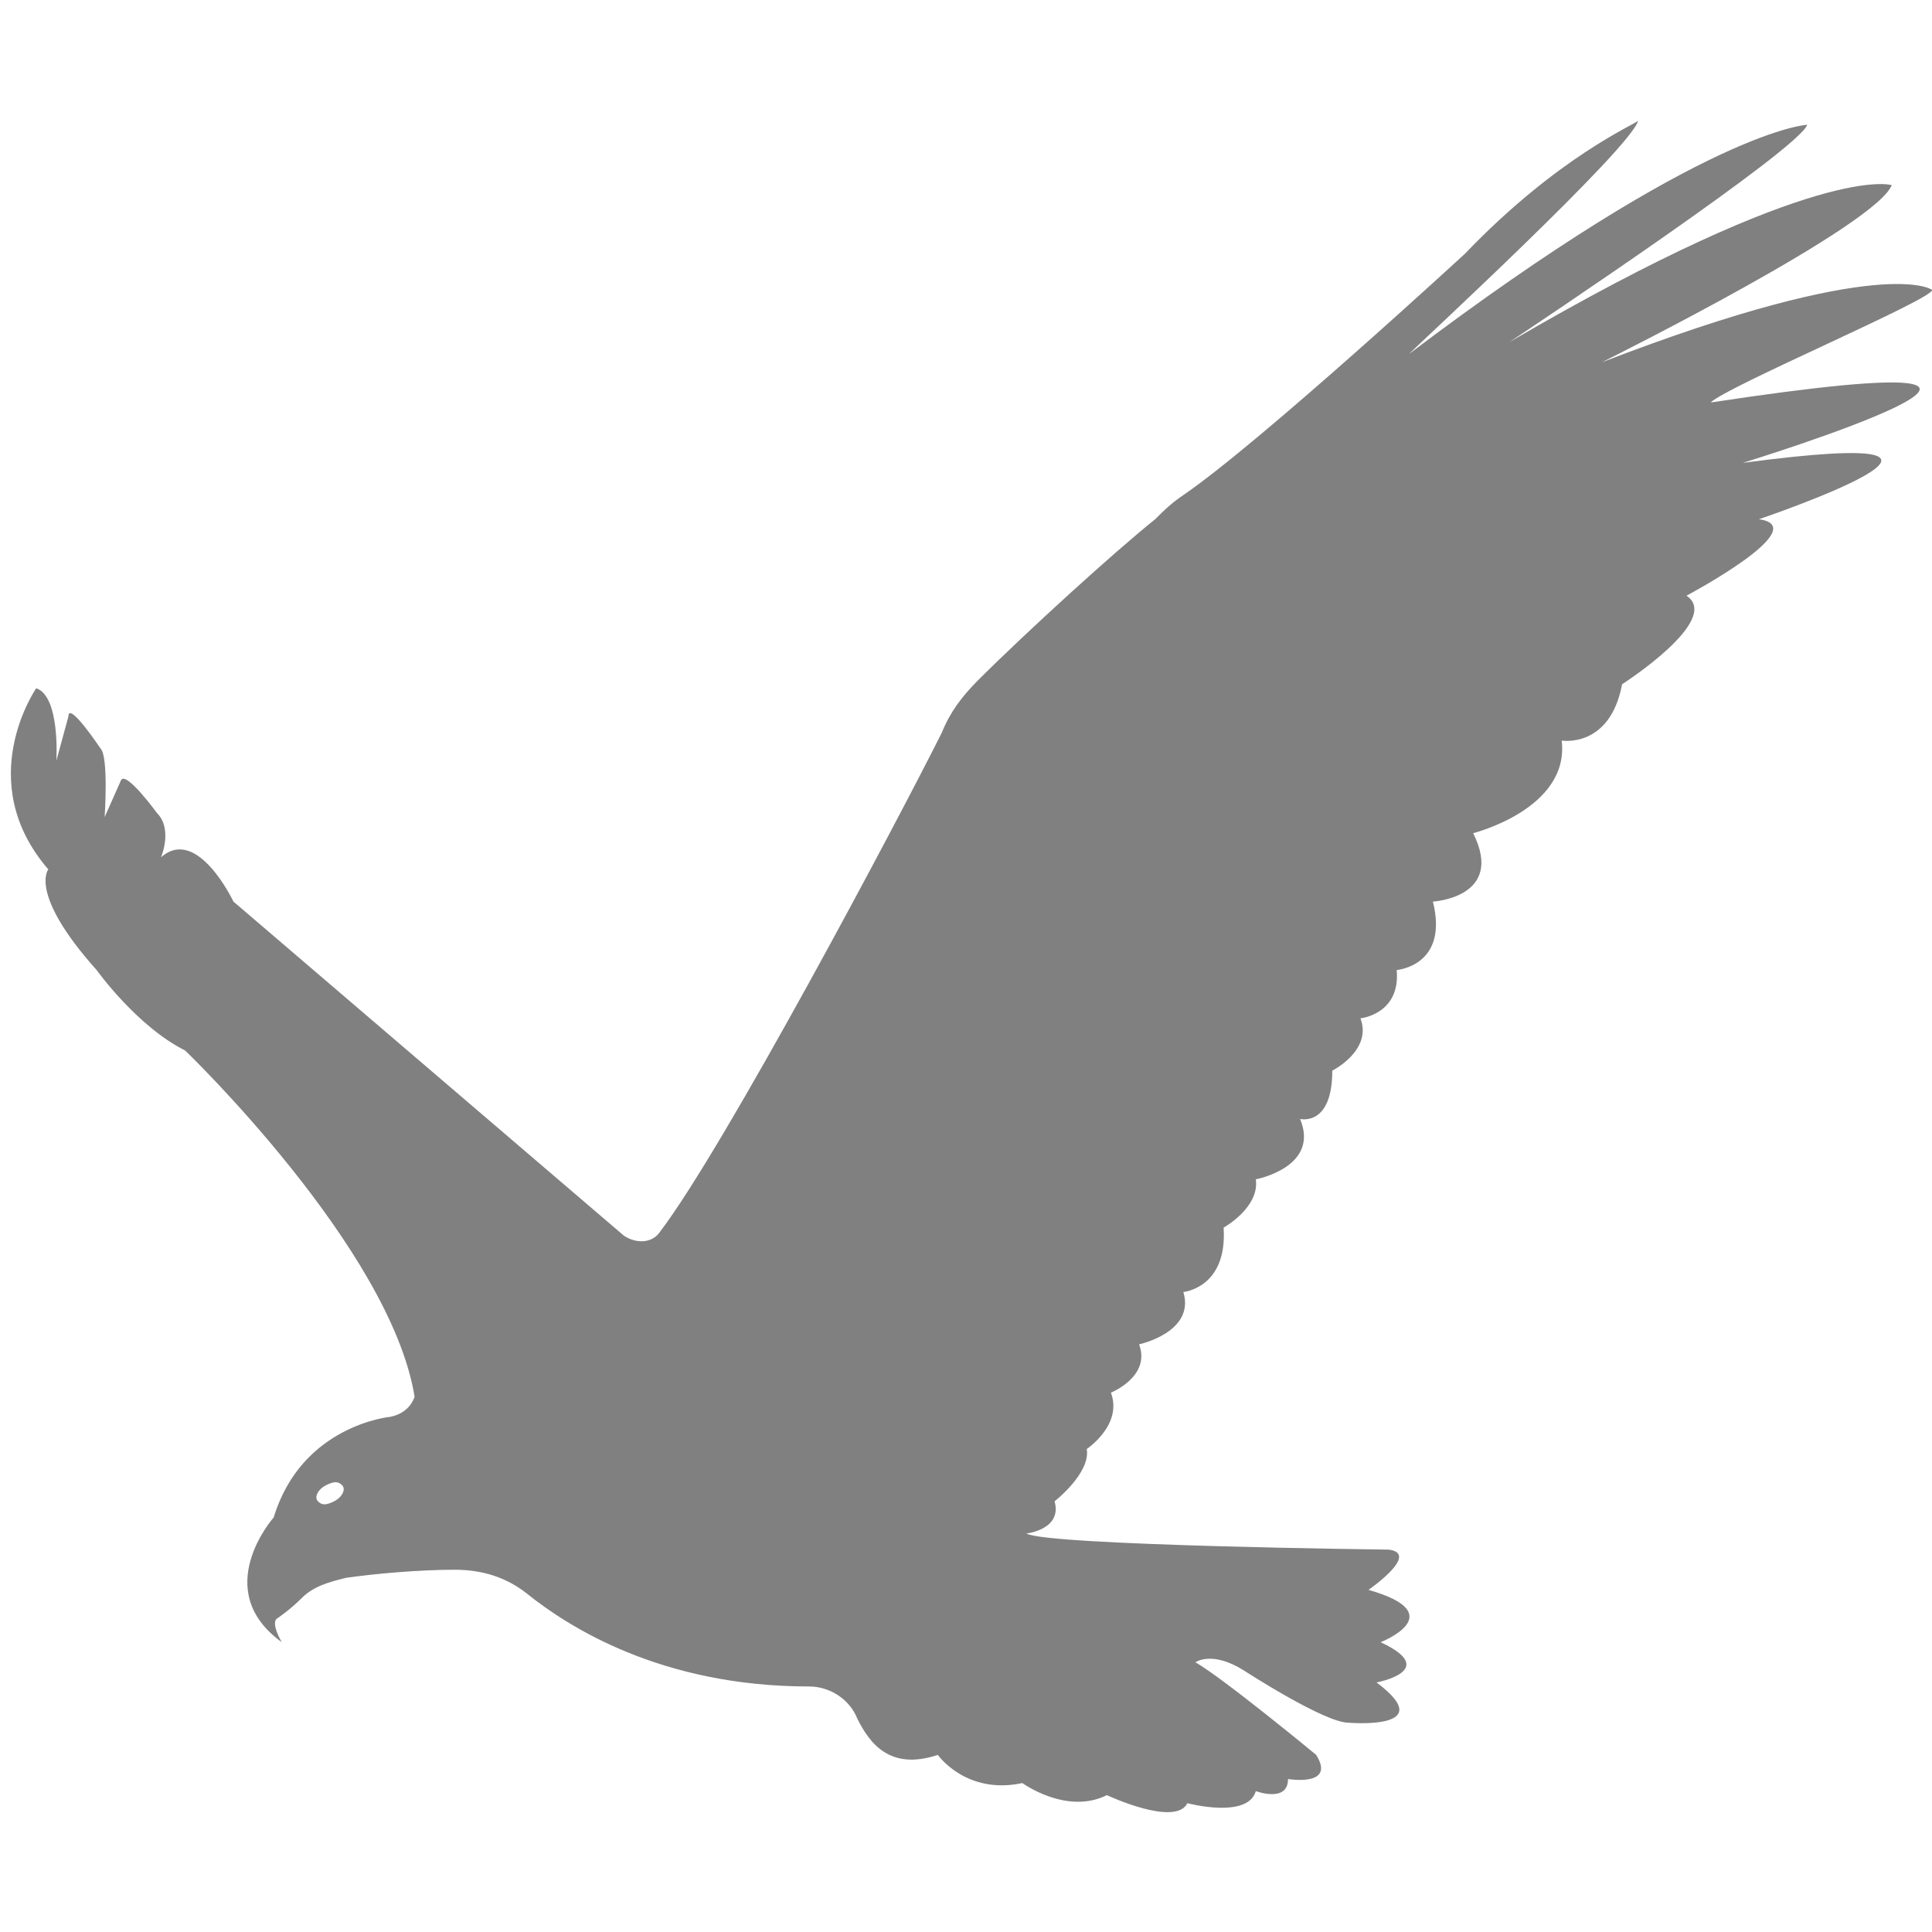 <?xml version="1.0" encoding="utf-8"?>
<!-- Generator: Adobe Illustrator 19.1.0, SVG Export Plug-In . SVG Version: 6.00 Build 0)  -->
<svg version="1.1" id="Layer_1" xmlns="http://www.w3.org/2000/svg" xmlns:xlink="http://www.w3.org/1999/xlink" x="0px" y="0px"
	 viewBox="0 0 48 48" style="enable-background:new 0 0 48 48;" xml:space="preserve">
<style type="text/css">
	.st0{fill:#808080;}
</style>
<path class="st0" d="M48,7.2c0,0-1.2-0.9-8.2,1.8c0.4-0.2,6.8-3.4,7.2-4.4c0,0-1.8-0.6-9.5,3.9c0.6-0.4,7.2-4.8,7.4-5.4
	c0,0-2.5,0.1-9.9,5.7c0.3-0.3,5.5-5.1,5.7-5.8c-0.1,0.1-2,0.9-4.3,3.3c0,0-5.1,4.7-7,6c-0.3,0.2-0.5,0.4-0.7,0.6
	c-1,0.8-3.2,2.8-4.4,4c-0.4,0.4-0.7,0.8-0.9,1.3c-1.1,2.2-5.4,10.3-7,12.4c-0.2,0.3-0.6,0.3-0.9,0.1l-9.7-8.3c0,0-0.9-1.9-1.8-1.1
	c0,0,0.3-0.7-0.1-1.1c0,0-0.8-1.1-0.9-0.8l-0.4,0.9c0,0,0.1-1.5-0.1-1.7c0,0-0.8-1.2-0.8-0.8l-0.3,1.1c0,0,0.1-1.6-0.5-1.8
	c0,0-1.6,2.3,0.3,4.5c0,0-0.5,0.6,1.2,2.5c0,0,1,1.4,2.2,2c0,0,5.1,4.9,5.7,8.6c0,0-0.1,0.4-0.6,0.5c0,0-2.2,0.2-2.9,2.5
	c0,0-1.6,1.8,0.2,3.1c0,0-0.3-0.5-0.1-0.6c0,0,0.3-0.2,0.6-0.5c0.3-0.3,0.7-0.4,1.1-0.5c0.7-0.1,1.8-0.2,2.7-0.2
	c0.7,0,1.3,0.2,1.8,0.6c1,0.8,3.3,2.3,7,2.3c0.5,0,1,0.3,1.2,0.8c0.3,0.6,0.8,1.3,2,0.9c0,0,0.7,1,2.1,0.7c0,0,1.1,0.8,2.1,0.3
	c0,0,1.7,0.8,2,0.2c0,0,1.5,0.4,1.7-0.3c0,0,0.8,0.3,0.8-0.3c0,0,1.2,0.2,0.7-0.6c0,0-2.3-1.9-3-2.3c0,0,0.4-0.3,1.2,0.2
	c0,0,2,1.3,2.6,1.3c0,0,2.3,0.2,0.7-1c0,0,1.6-0.3,0.1-1c0,0,1.8-0.7-0.3-1.3c0,0,1.3-0.9,0.5-1c0,0-8.5-0.1-9-0.4
	c0,0,0.9-0.1,0.7-0.8c0,0,0.9-0.7,0.8-1.3c0,0,0.9-0.6,0.6-1.4c0,0,1-0.4,0.7-1.2c0,0,1.4-0.3,1.1-1.3c0,0,1.1-0.1,1-1.6
	c0,0,0.9-0.5,0.8-1.2c0,0,1.6-0.3,1.1-1.5c0,0,0.8,0.2,0.8-1.2c0,0,1-0.5,0.7-1.3c0,0,1-0.1,0.9-1.2c0,0,1.3-0.1,0.9-1.7
	c0,0,1.8-0.1,1-1.7c0,0,2.4-0.6,2.2-2.3c0,0,1.2,0.2,1.5-1.4c0,0,2.5-1.6,1.6-2.2c0,0,3.2-1.7,1.8-1.9c0,0,7.1-2.4-0.4-1.4
	c0,0,10.4-3.2-0.8-1.5C42.9,9.6,48.1,7.4,48,7.2z M8.3,37.3c-0.2,0.1-0.3,0.1-0.4,0c-0.1-0.1,0-0.3,0.2-0.4c0.2-0.1,0.3-0.1,0.4,0
	C8.6,37,8.5,37.2,8.3,37.3z"/>
</svg>
